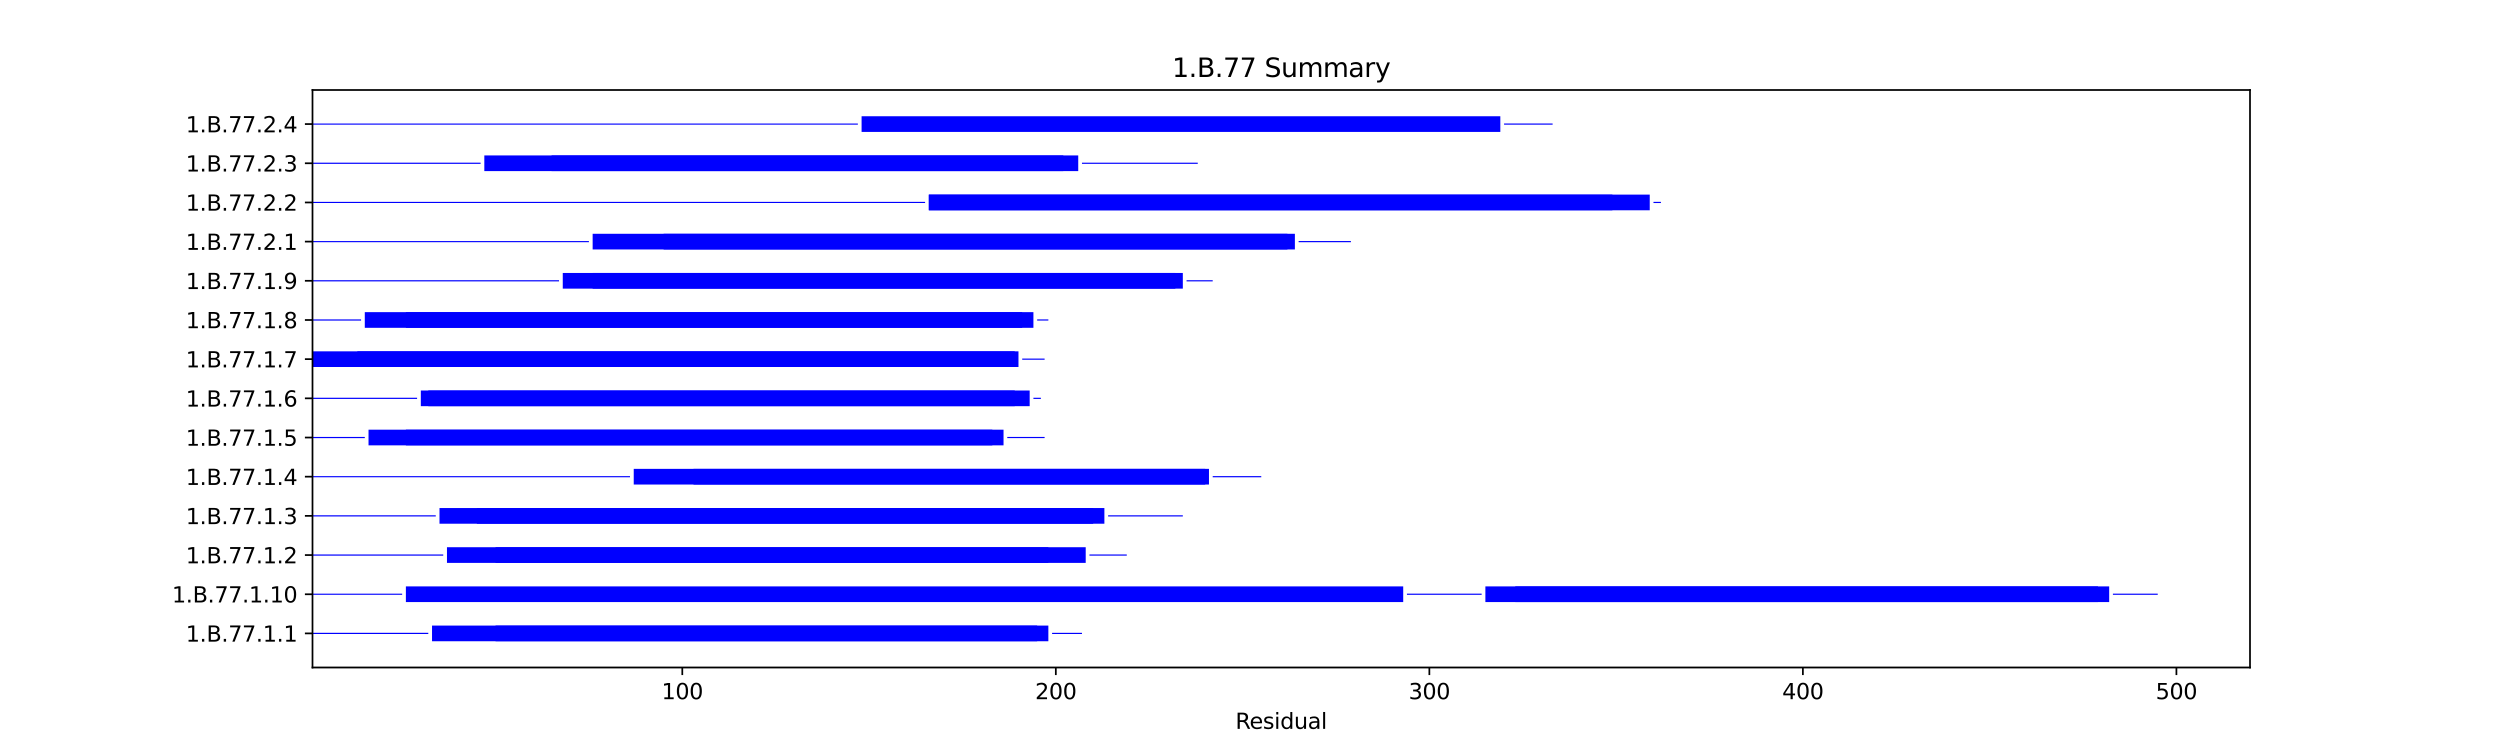 <?xml version="1.0" encoding="utf-8" standalone="no"?>
<!DOCTYPE svg PUBLIC "-//W3C//DTD SVG 1.1//EN"
  "http://www.w3.org/Graphics/SVG/1.1/DTD/svg11.dtd">
<svg xmlns:xlink="http://www.w3.org/1999/xlink" width="1152pt" height="345.6pt" viewBox="0 0 1152 345.6" xmlns="http://www.w3.org/2000/svg" version="1.1">
 <defs>
  <style type="text/css">*{stroke-linejoin: round; stroke-linecap: butt}</style>
 </defs>
 <g id="figure_1">
  <g id="patch_1">
   <path d="M 0 345.6 
L 1152 345.6 
L 1152 0 
L 0 0 
z
" style="fill: #ffffff"/>
  </g>
  <g id="axes_1">
   <g id="patch_2">
    <path d="M 144 307.584 
L 1036.8 307.584 
L 1036.8 41.472 
L 144 41.472 
z
" style="fill: #ffffff"/>
   </g>
   <g id="patch_3">
    <path d="M 144 292.148 
L 197.358 292.148 
L 197.358 291.606 
L 144 291.606 
z
" clip-path="url(#pcf4bcdaabf)" style="fill: #0000ff"/>
   </g>
   <g id="patch_4">
    <path d="M 199.079 295.488 
L 483.082 295.488 
L 483.082 288.267 
L 199.079 288.267 
z
" clip-path="url(#pcf4bcdaabf)" style="fill: #0000ff"/>
   </g>
   <g id="patch_5">
    <path d="M 228.34 295.488 
L 477.918 295.488 
L 477.918 288.267 
L 228.34 288.267 
z
" clip-path="url(#pcf4bcdaabf)" style="fill: #0000ff"/>
   </g>
   <g id="patch_6">
    <path d="M 484.803 292.148 
L 498.573 292.148 
L 498.573 291.606 
L 484.803 291.606 
z
" clip-path="url(#pcf4bcdaabf)" style="fill: #0000ff"/>
   </g>
   <g id="patch_7">
    <path d="M 144 274.094 
L 185.309 274.094 
L 185.309 273.553 
L 144 273.553 
z
" clip-path="url(#pcf4bcdaabf)" style="fill: #0000ff"/>
   </g>
   <g id="patch_8">
    <path d="M 187.031 277.434 
L 646.598 277.434 
L 646.598 270.213 
L 187.031 270.213 
z
" clip-path="url(#pcf4bcdaabf)" style="fill: #0000ff"/>
   </g>
   <g id="patch_9">
    <path d="M 648.319 274.094 
L 682.744 274.094 
L 682.744 273.553 
L 648.319 273.553 
z
" clip-path="url(#pcf4bcdaabf)" style="fill: #0000ff"/>
   </g>
   <g id="patch_10">
    <path d="M 684.465 277.434 
L 971.91 277.434 
L 971.91 270.213 
L 684.465 270.213 
z
" clip-path="url(#pcf4bcdaabf)" style="fill: #0000ff"/>
   </g>
   <g id="patch_11">
    <path d="M 698.235 277.434 
L 966.746 277.434 
L 966.746 270.213 
L 698.235 270.213 
z
" clip-path="url(#pcf4bcdaabf)" style="fill: #0000ff"/>
   </g>
   <g id="patch_12">
    <path d="M 973.631 274.094 
L 994.286 274.094 
L 994.286 273.553 
L 973.631 273.553 
z
" clip-path="url(#pcf4bcdaabf)" style="fill: #0000ff"/>
   </g>
   <g id="patch_13">
    <path d="M 144 256.041 
L 204.243 256.041 
L 204.243 255.499 
L 144 255.499 
z
" clip-path="url(#pcf4bcdaabf)" style="fill: #0000ff"/>
   </g>
   <g id="patch_14">
    <path d="M 205.964 259.381 
L 483.082 259.381 
L 483.082 252.159 
L 205.964 252.159 
z
" clip-path="url(#pcf4bcdaabf)" style="fill: #0000ff"/>
   </g>
   <g id="patch_15">
    <path d="M 228.34 259.381 
L 500.294 259.381 
L 500.294 252.159 
L 228.34 252.159 
z
" clip-path="url(#pcf4bcdaabf)" style="fill: #0000ff"/>
   </g>
   <g id="patch_16">
    <path d="M 502.015 256.041 
L 519.227 256.041 
L 519.227 255.499 
L 502.015 255.499 
z
" clip-path="url(#pcf4bcdaabf)" style="fill: #0000ff"/>
   </g>
   <g id="patch_17">
    <path d="M 144 237.987 
L 200.8 237.987 
L 200.8 237.445 
L 144 237.445 
z
" clip-path="url(#pcf4bcdaabf)" style="fill: #0000ff"/>
   </g>
   <g id="patch_18">
    <path d="M 202.522 241.327 
L 503.736 241.327 
L 503.736 234.105 
L 202.522 234.105 
z
" clip-path="url(#pcf4bcdaabf)" style="fill: #0000ff"/>
   </g>
   <g id="patch_19">
    <path d="M 219.734 241.327 
L 508.9 241.327 
L 508.9 234.105 
L 219.734 234.105 
z
" clip-path="url(#pcf4bcdaabf)" style="fill: #0000ff"/>
   </g>
   <g id="patch_20">
    <path d="M 510.621 237.987 
L 545.046 237.987 
L 545.046 237.445 
L 510.621 237.445 
z
" clip-path="url(#pcf4bcdaabf)" style="fill: #0000ff"/>
   </g>
   <g id="patch_21">
    <path d="M 144 219.933 
L 290.304 219.933 
L 290.304 219.392 
L 144 219.392 
z
" clip-path="url(#pcf4bcdaabf)" style="fill: #0000ff"/>
   </g>
   <g id="patch_22">
    <path d="M 292.025 223.273 
L 557.094 223.273 
L 557.094 216.052 
L 292.025 216.052 
z
" clip-path="url(#pcf4bcdaabf)" style="fill: #0000ff"/>
   </g>
   <g id="patch_23">
    <path d="M 319.565 223.273 
L 555.373 223.273 
L 555.373 216.052 
L 319.565 216.052 
z
" clip-path="url(#pcf4bcdaabf)" style="fill: #0000ff"/>
   </g>
   <g id="patch_24">
    <path d="M 558.816 219.933 
L 581.191 219.933 
L 581.191 219.392 
L 558.816 219.392 
z
" clip-path="url(#pcf4bcdaabf)" style="fill: #0000ff"/>
   </g>
   <g id="patch_25">
    <path d="M 144 201.879 
L 168.097 201.879 
L 168.097 201.338 
L 144 201.338 
z
" clip-path="url(#pcf4bcdaabf)" style="fill: #0000ff"/>
   </g>
   <g id="patch_26">
    <path d="M 169.818 205.219 
L 462.427 205.219 
L 462.427 197.998 
L 169.818 197.998 
z
" clip-path="url(#pcf4bcdaabf)" style="fill: #0000ff"/>
   </g>
   <g id="patch_27">
    <path d="M 187.031 205.219 
L 457.263 205.219 
L 457.263 197.998 
L 187.031 197.998 
z
" clip-path="url(#pcf4bcdaabf)" style="fill: #0000ff"/>
   </g>
   <g id="patch_28">
    <path d="M 464.148 201.879 
L 481.36 201.879 
L 481.36 201.338 
L 464.148 201.338 
z
" clip-path="url(#pcf4bcdaabf)" style="fill: #0000ff"/>
   </g>
   <g id="patch_29">
    <path d="M 144 183.826 
L 192.194 183.826 
L 192.194 183.284 
L 144 183.284 
z
" clip-path="url(#pcf4bcdaabf)" style="fill: #0000ff"/>
   </g>
   <g id="patch_30">
    <path d="M 193.916 187.166 
L 474.475 187.166 
L 474.475 179.944 
L 193.916 179.944 
z
" clip-path="url(#pcf4bcdaabf)" style="fill: #0000ff"/>
   </g>
   <g id="patch_31">
    <path d="M 197.358 187.166 
L 467.591 187.166 
L 467.591 179.944 
L 197.358 179.944 
z
" clip-path="url(#pcf4bcdaabf)" style="fill: #0000ff"/>
   </g>
   <g id="patch_32">
    <path d="M 476.197 183.826 
L 479.639 183.826 
L 479.639 183.284 
L 476.197 183.284 
z
" clip-path="url(#pcf4bcdaabf)" style="fill: #0000ff"/>
   </g>
   <g id="patch_33">
    <path d="M 144 169.112 
L 469.312 169.112 
L 469.312 161.89 
L 144 161.89 
z
" clip-path="url(#pcf4bcdaabf)" style="fill: #0000ff"/>
   </g>
   <g id="patch_34">
    <path d="M 164.655 169.112 
L 467.591 169.112 
L 467.591 161.89 
L 164.655 161.89 
z
" clip-path="url(#pcf4bcdaabf)" style="fill: #0000ff"/>
   </g>
   <g id="patch_35">
    <path d="M 471.033 165.772 
L 481.36 165.772 
L 481.36 165.23 
L 471.033 165.23 
z
" clip-path="url(#pcf4bcdaabf)" style="fill: #0000ff"/>
   </g>
   <g id="patch_36">
    <path d="M 144 147.718 
L 166.376 147.718 
L 166.376 147.177 
L 144 147.177 
z
" clip-path="url(#pcf4bcdaabf)" style="fill: #0000ff"/>
   </g>
   <g id="patch_37">
    <path d="M 168.097 151.058 
L 476.197 151.058 
L 476.197 143.837 
L 168.097 143.837 
z
" clip-path="url(#pcf4bcdaabf)" style="fill: #0000ff"/>
   </g>
   <g id="patch_38">
    <path d="M 187.031 151.058 
L 471.033 151.058 
L 471.033 143.837 
L 187.031 143.837 
z
" clip-path="url(#pcf4bcdaabf)" style="fill: #0000ff"/>
   </g>
   <g id="patch_39">
    <path d="M 477.918 147.718 
L 483.082 147.718 
L 483.082 147.177 
L 477.918 147.177 
z
" clip-path="url(#pcf4bcdaabf)" style="fill: #0000ff"/>
   </g>
   <g id="patch_40">
    <path d="M 144 129.664 
L 257.601 129.664 
L 257.601 129.123 
L 144 129.123 
z
" clip-path="url(#pcf4bcdaabf)" style="fill: #0000ff"/>
   </g>
   <g id="patch_41">
    <path d="M 259.322 133.004 
L 545.046 133.004 
L 545.046 125.783 
L 259.322 125.783 
z
" clip-path="url(#pcf4bcdaabf)" style="fill: #0000ff"/>
   </g>
   <g id="patch_42">
    <path d="M 273.092 133.004 
L 541.603 133.004 
L 541.603 125.783 
L 273.092 125.783 
z
" clip-path="url(#pcf4bcdaabf)" style="fill: #0000ff"/>
   </g>
   <g id="patch_43">
    <path d="M 546.767 129.664 
L 558.816 129.664 
L 558.816 129.123 
L 546.767 129.123 
z
" clip-path="url(#pcf4bcdaabf)" style="fill: #0000ff"/>
   </g>
   <g id="patch_44">
    <path d="M 144 111.611 
L 271.371 111.611 
L 271.371 111.069 
L 144 111.069 
z
" clip-path="url(#pcf4bcdaabf)" style="fill: #0000ff"/>
   </g>
   <g id="patch_45">
    <path d="M 273.092 114.951 
L 593.24 114.951 
L 593.24 107.729 
L 273.092 107.729 
z
" clip-path="url(#pcf4bcdaabf)" style="fill: #0000ff"/>
   </g>
   <g id="patch_46">
    <path d="M 305.795 114.951 
L 596.682 114.951 
L 596.682 107.729 
L 305.795 107.729 
z
" clip-path="url(#pcf4bcdaabf)" style="fill: #0000ff"/>
   </g>
   <g id="patch_47">
    <path d="M 598.404 111.611 
L 622.501 111.611 
L 622.501 111.069 
L 598.404 111.069 
z
" clip-path="url(#pcf4bcdaabf)" style="fill: #0000ff"/>
   </g>
   <g id="patch_48">
    <path d="M 144 93.557 
L 426.281 93.557 
L 426.281 93.015 
L 144 93.015 
z
" clip-path="url(#pcf4bcdaabf)" style="fill: #0000ff"/>
   </g>
   <g id="patch_49">
    <path d="M 428.002 96.897 
L 760.199 96.897 
L 760.199 89.675 
L 428.002 89.675 
z
" clip-path="url(#pcf4bcdaabf)" style="fill: #0000ff"/>
   </g>
   <g id="patch_50">
    <path d="M 428.002 96.897 
L 742.987 96.897 
L 742.987 89.675 
L 428.002 89.675 
z
" clip-path="url(#pcf4bcdaabf)" style="fill: #0000ff"/>
   </g>
   <g id="patch_51">
    <path d="M 761.92 93.557 
L 765.363 93.557 
L 765.363 93.015 
L 761.92 93.015 
z
" clip-path="url(#pcf4bcdaabf)" style="fill: #0000ff"/>
   </g>
   <g id="patch_52">
    <path d="M 144 75.503 
L 221.455 75.503 
L 221.455 74.962 
L 144 74.962 
z
" clip-path="url(#pcf4bcdaabf)" style="fill: #0000ff"/>
   </g>
   <g id="patch_53">
    <path d="M 223.176 78.843 
L 496.851 78.843 
L 496.851 71.622 
L 223.176 71.622 
z
" clip-path="url(#pcf4bcdaabf)" style="fill: #0000ff"/>
   </g>
   <g id="patch_54">
    <path d="M 254.158 78.843 
L 489.966 78.843 
L 489.966 71.622 
L 254.158 71.622 
z
" clip-path="url(#pcf4bcdaabf)" style="fill: #0000ff"/>
   </g>
   <g id="patch_55">
    <path d="M 498.573 75.503 
L 551.931 75.503 
L 551.931 74.962 
L 498.573 74.962 
z
" clip-path="url(#pcf4bcdaabf)" style="fill: #0000ff"/>
   </g>
   <g id="patch_56">
    <path d="M 144 57.45 
L 395.299 57.45 
L 395.299 56.908 
L 144 56.908 
z
" clip-path="url(#pcf4bcdaabf)" style="fill: #0000ff"/>
   </g>
   <g id="patch_57">
    <path d="M 397.02 60.789 
L 691.35 60.789 
L 691.35 53.568 
L 397.02 53.568 
z
" clip-path="url(#pcf4bcdaabf)" style="fill: #0000ff"/>
   </g>
   <g id="patch_58">
    <path d="M 693.071 57.45 
L 715.447 57.45 
L 715.447 56.908 
L 693.071 56.908 
z
" clip-path="url(#pcf4bcdaabf)" style="fill: #0000ff"/>
   </g>
   <g id="matplotlib.axis_1">
    <g id="xtick_1">
     <g id="line2d_1">
      <defs>
       <path id="mbcffc4b749" d="M 0 0 
L 0 3.5 
" style="stroke: #000000; stroke-width: 0.8"/>
      </defs>
      <g>
       <use xlink:href="#mbcffc4b749" x="314.401" y="307.584" style="stroke: #000000; stroke-width: 0.8"/>
      </g>
     </g>
     <g id="text_1">
      <!-- 100 -->
      <g transform="translate(304.858 322.182) scale(0.1 -0.1)">
       <defs>
        <path id="DejaVuSans-31" d="M 794 531 
L 1825 531 
L 1825 4091 
L 703 3866 
L 703 4441 
L 1819 4666 
L 2450 4666 
L 2450 531 
L 3481 531 
L 3481 0 
L 794 0 
L 794 531 
z
" transform="scale(0.016)"/>
        <path id="DejaVuSans-30" d="M 2034 4250 
Q 1547 4250 1301 3770 
Q 1056 3291 1056 2328 
Q 1056 1369 1301 889 
Q 1547 409 2034 409 
Q 2525 409 2770 889 
Q 3016 1369 3016 2328 
Q 3016 3291 2770 3770 
Q 2525 4250 2034 4250 
z
M 2034 4750 
Q 2819 4750 3233 4129 
Q 3647 3509 3647 2328 
Q 3647 1150 3233 529 
Q 2819 -91 2034 -91 
Q 1250 -91 836 529 
Q 422 1150 422 2328 
Q 422 3509 836 4129 
Q 1250 4750 2034 4750 
z
" transform="scale(0.016)"/>
       </defs>
       <use xlink:href="#DejaVuSans-31"/>
       <use xlink:href="#DejaVuSans-30" x="63.623"/>
       <use xlink:href="#DejaVuSans-30" x="127.246"/>
      </g>
     </g>
    </g>
    <g id="xtick_2">
     <g id="line2d_2">
      <g>
       <use xlink:href="#mbcffc4b749" x="486.524" y="307.584" style="stroke: #000000; stroke-width: 0.8"/>
      </g>
     </g>
     <g id="text_2">
      <!-- 200 -->
      <g transform="translate(476.98 322.182) scale(0.1 -0.1)">
       <defs>
        <path id="DejaVuSans-32" d="M 1228 531 
L 3431 531 
L 3431 0 
L 469 0 
L 469 531 
Q 828 903 1448 1529 
Q 2069 2156 2228 2338 
Q 2531 2678 2651 2914 
Q 2772 3150 2772 3378 
Q 2772 3750 2511 3984 
Q 2250 4219 1831 4219 
Q 1534 4219 1204 4116 
Q 875 4013 500 3803 
L 500 4441 
Q 881 4594 1212 4672 
Q 1544 4750 1819 4750 
Q 2544 4750 2975 4387 
Q 3406 4025 3406 3419 
Q 3406 3131 3298 2873 
Q 3191 2616 2906 2266 
Q 2828 2175 2409 1742 
Q 1991 1309 1228 531 
z
" transform="scale(0.016)"/>
       </defs>
       <use xlink:href="#DejaVuSans-32"/>
       <use xlink:href="#DejaVuSans-30" x="63.623"/>
       <use xlink:href="#DejaVuSans-30" x="127.246"/>
      </g>
     </g>
    </g>
    <g id="xtick_3">
     <g id="line2d_3">
      <g>
       <use xlink:href="#mbcffc4b749" x="658.647" y="307.584" style="stroke: #000000; stroke-width: 0.8"/>
      </g>
     </g>
     <g id="text_3">
      <!-- 300 -->
      <g transform="translate(649.103 322.182) scale(0.1 -0.1)">
       <defs>
        <path id="DejaVuSans-33" d="M 2597 2516 
Q 3050 2419 3304 2112 
Q 3559 1806 3559 1356 
Q 3559 666 3084 287 
Q 2609 -91 1734 -91 
Q 1441 -91 1130 -33 
Q 819 25 488 141 
L 488 750 
Q 750 597 1062 519 
Q 1375 441 1716 441 
Q 2309 441 2620 675 
Q 2931 909 2931 1356 
Q 2931 1769 2642 2001 
Q 2353 2234 1838 2234 
L 1294 2234 
L 1294 2753 
L 1863 2753 
Q 2328 2753 2575 2939 
Q 2822 3125 2822 3475 
Q 2822 3834 2567 4026 
Q 2313 4219 1838 4219 
Q 1578 4219 1281 4162 
Q 984 4106 628 3988 
L 628 4550 
Q 988 4650 1302 4700 
Q 1616 4750 1894 4750 
Q 2613 4750 3031 4423 
Q 3450 4097 3450 3541 
Q 3450 3153 3228 2886 
Q 3006 2619 2597 2516 
z
" transform="scale(0.016)"/>
       </defs>
       <use xlink:href="#DejaVuSans-33"/>
       <use xlink:href="#DejaVuSans-30" x="63.623"/>
       <use xlink:href="#DejaVuSans-30" x="127.246"/>
      </g>
     </g>
    </g>
    <g id="xtick_4">
     <g id="line2d_4">
      <g>
       <use xlink:href="#mbcffc4b749" x="830.769" y="307.584" style="stroke: #000000; stroke-width: 0.8"/>
      </g>
     </g>
     <g id="text_4">
      <!-- 400 -->
      <g transform="translate(821.225 322.182) scale(0.1 -0.1)">
       <defs>
        <path id="DejaVuSans-34" d="M 2419 4116 
L 825 1625 
L 2419 1625 
L 2419 4116 
z
M 2253 4666 
L 3047 4666 
L 3047 1625 
L 3713 1625 
L 3713 1100 
L 3047 1100 
L 3047 0 
L 2419 0 
L 2419 1100 
L 313 1100 
L 313 1709 
L 2253 4666 
z
" transform="scale(0.016)"/>
       </defs>
       <use xlink:href="#DejaVuSans-34"/>
       <use xlink:href="#DejaVuSans-30" x="63.623"/>
       <use xlink:href="#DejaVuSans-30" x="127.246"/>
      </g>
     </g>
    </g>
    <g id="xtick_5">
     <g id="line2d_5">
      <g>
       <use xlink:href="#mbcffc4b749" x="1002.892" y="307.584" style="stroke: #000000; stroke-width: 0.8"/>
      </g>
     </g>
     <g id="text_5">
      <!-- 500 -->
      <g transform="translate(993.348 322.182) scale(0.1 -0.1)">
       <defs>
        <path id="DejaVuSans-35" d="M 691 4666 
L 3169 4666 
L 3169 4134 
L 1269 4134 
L 1269 2991 
Q 1406 3038 1543 3061 
Q 1681 3084 1819 3084 
Q 2600 3084 3056 2656 
Q 3513 2228 3513 1497 
Q 3513 744 3044 326 
Q 2575 -91 1722 -91 
Q 1428 -91 1123 -41 
Q 819 9 494 109 
L 494 744 
Q 775 591 1075 516 
Q 1375 441 1709 441 
Q 2250 441 2565 725 
Q 2881 1009 2881 1497 
Q 2881 1984 2565 2268 
Q 2250 2553 1709 2553 
Q 1456 2553 1204 2497 
Q 953 2441 691 2322 
L 691 4666 
z
" transform="scale(0.016)"/>
       </defs>
       <use xlink:href="#DejaVuSans-35"/>
       <use xlink:href="#DejaVuSans-30" x="63.623"/>
       <use xlink:href="#DejaVuSans-30" x="127.246"/>
      </g>
     </g>
    </g>
    <g id="text_6">
     <!-- Residual -->
     <g transform="translate(569.284 335.861) scale(0.1 -0.1)">
      <defs>
       <path id="DejaVuSans-52" d="M 2841 2188 
Q 3044 2119 3236 1894 
Q 3428 1669 3622 1275 
L 4263 0 
L 3584 0 
L 2988 1197 
Q 2756 1666 2539 1819 
Q 2322 1972 1947 1972 
L 1259 1972 
L 1259 0 
L 628 0 
L 628 4666 
L 2053 4666 
Q 2853 4666 3247 4331 
Q 3641 3997 3641 3322 
Q 3641 2881 3436 2590 
Q 3231 2300 2841 2188 
z
M 1259 4147 
L 1259 2491 
L 2053 2491 
Q 2509 2491 2742 2702 
Q 2975 2913 2975 3322 
Q 2975 3731 2742 3939 
Q 2509 4147 2053 4147 
L 1259 4147 
z
" transform="scale(0.016)"/>
       <path id="DejaVuSans-65" d="M 3597 1894 
L 3597 1613 
L 953 1613 
Q 991 1019 1311 708 
Q 1631 397 2203 397 
Q 2534 397 2845 478 
Q 3156 559 3463 722 
L 3463 178 
Q 3153 47 2828 -22 
Q 2503 -91 2169 -91 
Q 1331 -91 842 396 
Q 353 884 353 1716 
Q 353 2575 817 3079 
Q 1281 3584 2069 3584 
Q 2775 3584 3186 3129 
Q 3597 2675 3597 1894 
z
M 3022 2063 
Q 3016 2534 2758 2815 
Q 2500 3097 2075 3097 
Q 1594 3097 1305 2825 
Q 1016 2553 972 2059 
L 3022 2063 
z
" transform="scale(0.016)"/>
       <path id="DejaVuSans-73" d="M 2834 3397 
L 2834 2853 
Q 2591 2978 2328 3040 
Q 2066 3103 1784 3103 
Q 1356 3103 1142 2972 
Q 928 2841 928 2578 
Q 928 2378 1081 2264 
Q 1234 2150 1697 2047 
L 1894 2003 
Q 2506 1872 2764 1633 
Q 3022 1394 3022 966 
Q 3022 478 2636 193 
Q 2250 -91 1575 -91 
Q 1294 -91 989 -36 
Q 684 19 347 128 
L 347 722 
Q 666 556 975 473 
Q 1284 391 1588 391 
Q 1994 391 2212 530 
Q 2431 669 2431 922 
Q 2431 1156 2273 1281 
Q 2116 1406 1581 1522 
L 1381 1569 
Q 847 1681 609 1914 
Q 372 2147 372 2553 
Q 372 3047 722 3315 
Q 1072 3584 1716 3584 
Q 2034 3584 2315 3537 
Q 2597 3491 2834 3397 
z
" transform="scale(0.016)"/>
       <path id="DejaVuSans-69" d="M 603 3500 
L 1178 3500 
L 1178 0 
L 603 0 
L 603 3500 
z
M 603 4863 
L 1178 4863 
L 1178 4134 
L 603 4134 
L 603 4863 
z
" transform="scale(0.016)"/>
       <path id="DejaVuSans-64" d="M 2906 2969 
L 2906 4863 
L 3481 4863 
L 3481 0 
L 2906 0 
L 2906 525 
Q 2725 213 2448 61 
Q 2172 -91 1784 -91 
Q 1150 -91 751 415 
Q 353 922 353 1747 
Q 353 2572 751 3078 
Q 1150 3584 1784 3584 
Q 2172 3584 2448 3432 
Q 2725 3281 2906 2969 
z
M 947 1747 
Q 947 1113 1208 752 
Q 1469 391 1925 391 
Q 2381 391 2643 752 
Q 2906 1113 2906 1747 
Q 2906 2381 2643 2742 
Q 2381 3103 1925 3103 
Q 1469 3103 1208 2742 
Q 947 2381 947 1747 
z
" transform="scale(0.016)"/>
       <path id="DejaVuSans-75" d="M 544 1381 
L 544 3500 
L 1119 3500 
L 1119 1403 
Q 1119 906 1312 657 
Q 1506 409 1894 409 
Q 2359 409 2629 706 
Q 2900 1003 2900 1516 
L 2900 3500 
L 3475 3500 
L 3475 0 
L 2900 0 
L 2900 538 
Q 2691 219 2414 64 
Q 2138 -91 1772 -91 
Q 1169 -91 856 284 
Q 544 659 544 1381 
z
M 1991 3584 
L 1991 3584 
z
" transform="scale(0.016)"/>
       <path id="DejaVuSans-61" d="M 2194 1759 
Q 1497 1759 1228 1600 
Q 959 1441 959 1056 
Q 959 750 1161 570 
Q 1363 391 1709 391 
Q 2188 391 2477 730 
Q 2766 1069 2766 1631 
L 2766 1759 
L 2194 1759 
z
M 3341 1997 
L 3341 0 
L 2766 0 
L 2766 531 
Q 2569 213 2275 61 
Q 1981 -91 1556 -91 
Q 1019 -91 701 211 
Q 384 513 384 1019 
Q 384 1609 779 1909 
Q 1175 2209 1959 2209 
L 2766 2209 
L 2766 2266 
Q 2766 2663 2505 2880 
Q 2244 3097 1772 3097 
Q 1472 3097 1187 3025 
Q 903 2953 641 2809 
L 641 3341 
Q 956 3463 1253 3523 
Q 1550 3584 1831 3584 
Q 2591 3584 2966 3190 
Q 3341 2797 3341 1997 
z
" transform="scale(0.016)"/>
       <path id="DejaVuSans-6c" d="M 603 4863 
L 1178 4863 
L 1178 0 
L 603 0 
L 603 4863 
z
" transform="scale(0.016)"/>
      </defs>
      <use xlink:href="#DejaVuSans-52"/>
      <use xlink:href="#DejaVuSans-65" x="64.982"/>
      <use xlink:href="#DejaVuSans-73" x="126.506"/>
      <use xlink:href="#DejaVuSans-69" x="178.605"/>
      <use xlink:href="#DejaVuSans-64" x="206.389"/>
      <use xlink:href="#DejaVuSans-75" x="269.865"/>
      <use xlink:href="#DejaVuSans-61" x="333.244"/>
      <use xlink:href="#DejaVuSans-6c" x="394.523"/>
     </g>
    </g>
   </g>
   <g id="matplotlib.axis_2">
    <g id="ytick_1">
     <g id="line2d_6">
      <defs>
       <path id="m04f00960e4" d="M 0 0 
L -3.5 0 
" style="stroke: #000000; stroke-width: 0.8"/>
      </defs>
      <g>
       <use xlink:href="#m04f00960e4" x="144" y="291.877" style="stroke: #000000; stroke-width: 0.8"/>
      </g>
     </g>
     <g id="text_7">
      <!-- 1.B.77.1.1 -->
      <g transform="translate(85.614 295.676) scale(0.1 -0.1)">
       <defs>
        <path id="DejaVuSans-2e" d="M 684 794 
L 1344 794 
L 1344 0 
L 684 0 
L 684 794 
z
" transform="scale(0.016)"/>
        <path id="DejaVuSans-42" d="M 1259 2228 
L 1259 519 
L 2272 519 
Q 2781 519 3026 730 
Q 3272 941 3272 1375 
Q 3272 1813 3026 2020 
Q 2781 2228 2272 2228 
L 1259 2228 
z
M 1259 4147 
L 1259 2741 
L 2194 2741 
Q 2656 2741 2882 2914 
Q 3109 3088 3109 3444 
Q 3109 3797 2882 3972 
Q 2656 4147 2194 4147 
L 1259 4147 
z
M 628 4666 
L 2241 4666 
Q 2963 4666 3353 4366 
Q 3744 4066 3744 3513 
Q 3744 3084 3544 2831 
Q 3344 2578 2956 2516 
Q 3422 2416 3680 2098 
Q 3938 1781 3938 1306 
Q 3938 681 3513 340 
Q 3088 0 2303 0 
L 628 0 
L 628 4666 
z
" transform="scale(0.016)"/>
        <path id="DejaVuSans-37" d="M 525 4666 
L 3525 4666 
L 3525 4397 
L 1831 0 
L 1172 0 
L 2766 4134 
L 525 4134 
L 525 4666 
z
" transform="scale(0.016)"/>
       </defs>
       <use xlink:href="#DejaVuSans-31"/>
       <use xlink:href="#DejaVuSans-2e" x="63.623"/>
       <use xlink:href="#DejaVuSans-42" x="95.41"/>
       <use xlink:href="#DejaVuSans-2e" x="164.014"/>
       <use xlink:href="#DejaVuSans-37" x="195.801"/>
       <use xlink:href="#DejaVuSans-37" x="259.424"/>
       <use xlink:href="#DejaVuSans-2e" x="323.047"/>
       <use xlink:href="#DejaVuSans-31" x="354.834"/>
       <use xlink:href="#DejaVuSans-2e" x="418.457"/>
       <use xlink:href="#DejaVuSans-31" x="450.244"/>
      </g>
     </g>
    </g>
    <g id="ytick_2">
     <g id="line2d_7">
      <g>
       <use xlink:href="#m04f00960e4" x="144" y="273.824" style="stroke: #000000; stroke-width: 0.8"/>
      </g>
     </g>
     <g id="text_8">
      <!-- 1.B.77.1.10 -->
      <g transform="translate(79.252 277.623) scale(0.1 -0.1)">
       <use xlink:href="#DejaVuSans-31"/>
       <use xlink:href="#DejaVuSans-2e" x="63.623"/>
       <use xlink:href="#DejaVuSans-42" x="95.41"/>
       <use xlink:href="#DejaVuSans-2e" x="164.014"/>
       <use xlink:href="#DejaVuSans-37" x="195.801"/>
       <use xlink:href="#DejaVuSans-37" x="259.424"/>
       <use xlink:href="#DejaVuSans-2e" x="323.047"/>
       <use xlink:href="#DejaVuSans-31" x="354.834"/>
       <use xlink:href="#DejaVuSans-2e" x="418.457"/>
       <use xlink:href="#DejaVuSans-31" x="450.244"/>
       <use xlink:href="#DejaVuSans-30" x="513.867"/>
      </g>
     </g>
    </g>
    <g id="ytick_3">
     <g id="line2d_8">
      <g>
       <use xlink:href="#m04f00960e4" x="144" y="255.77" style="stroke: #000000; stroke-width: 0.8"/>
      </g>
     </g>
     <g id="text_9">
      <!-- 1.B.77.1.2 -->
      <g transform="translate(85.614 259.569) scale(0.1 -0.1)">
       <use xlink:href="#DejaVuSans-31"/>
       <use xlink:href="#DejaVuSans-2e" x="63.623"/>
       <use xlink:href="#DejaVuSans-42" x="95.41"/>
       <use xlink:href="#DejaVuSans-2e" x="164.014"/>
       <use xlink:href="#DejaVuSans-37" x="195.801"/>
       <use xlink:href="#DejaVuSans-37" x="259.424"/>
       <use xlink:href="#DejaVuSans-2e" x="323.047"/>
       <use xlink:href="#DejaVuSans-31" x="354.834"/>
       <use xlink:href="#DejaVuSans-2e" x="418.457"/>
       <use xlink:href="#DejaVuSans-32" x="450.244"/>
      </g>
     </g>
    </g>
    <g id="ytick_4">
     <g id="line2d_9">
      <g>
       <use xlink:href="#m04f00960e4" x="144" y="237.716" style="stroke: #000000; stroke-width: 0.8"/>
      </g>
     </g>
     <g id="text_10">
      <!-- 1.B.77.1.3 -->
      <g transform="translate(85.614 241.515) scale(0.1 -0.1)">
       <use xlink:href="#DejaVuSans-31"/>
       <use xlink:href="#DejaVuSans-2e" x="63.623"/>
       <use xlink:href="#DejaVuSans-42" x="95.41"/>
       <use xlink:href="#DejaVuSans-2e" x="164.014"/>
       <use xlink:href="#DejaVuSans-37" x="195.801"/>
       <use xlink:href="#DejaVuSans-37" x="259.424"/>
       <use xlink:href="#DejaVuSans-2e" x="323.047"/>
       <use xlink:href="#DejaVuSans-31" x="354.834"/>
       <use xlink:href="#DejaVuSans-2e" x="418.457"/>
       <use xlink:href="#DejaVuSans-33" x="450.244"/>
      </g>
     </g>
    </g>
    <g id="ytick_5">
     <g id="line2d_10">
      <g>
       <use xlink:href="#m04f00960e4" x="144" y="219.662" style="stroke: #000000; stroke-width: 0.8"/>
      </g>
     </g>
     <g id="text_11">
      <!-- 1.B.77.1.4 -->
      <g transform="translate(85.614 223.462) scale(0.1 -0.1)">
       <use xlink:href="#DejaVuSans-31"/>
       <use xlink:href="#DejaVuSans-2e" x="63.623"/>
       <use xlink:href="#DejaVuSans-42" x="95.41"/>
       <use xlink:href="#DejaVuSans-2e" x="164.014"/>
       <use xlink:href="#DejaVuSans-37" x="195.801"/>
       <use xlink:href="#DejaVuSans-37" x="259.424"/>
       <use xlink:href="#DejaVuSans-2e" x="323.047"/>
       <use xlink:href="#DejaVuSans-31" x="354.834"/>
       <use xlink:href="#DejaVuSans-2e" x="418.457"/>
       <use xlink:href="#DejaVuSans-34" x="450.244"/>
      </g>
     </g>
    </g>
    <g id="ytick_6">
     <g id="line2d_11">
      <g>
       <use xlink:href="#m04f00960e4" x="144" y="201.609" style="stroke: #000000; stroke-width: 0.8"/>
      </g>
     </g>
     <g id="text_12">
      <!-- 1.B.77.1.5 -->
      <g transform="translate(85.614 205.408) scale(0.1 -0.1)">
       <use xlink:href="#DejaVuSans-31"/>
       <use xlink:href="#DejaVuSans-2e" x="63.623"/>
       <use xlink:href="#DejaVuSans-42" x="95.41"/>
       <use xlink:href="#DejaVuSans-2e" x="164.014"/>
       <use xlink:href="#DejaVuSans-37" x="195.801"/>
       <use xlink:href="#DejaVuSans-37" x="259.424"/>
       <use xlink:href="#DejaVuSans-2e" x="323.047"/>
       <use xlink:href="#DejaVuSans-31" x="354.834"/>
       <use xlink:href="#DejaVuSans-2e" x="418.457"/>
       <use xlink:href="#DejaVuSans-35" x="450.244"/>
      </g>
     </g>
    </g>
    <g id="ytick_7">
     <g id="line2d_12">
      <g>
       <use xlink:href="#m04f00960e4" x="144" y="183.555" style="stroke: #000000; stroke-width: 0.8"/>
      </g>
     </g>
     <g id="text_13">
      <!-- 1.B.77.1.6 -->
      <g transform="translate(85.614 187.354) scale(0.1 -0.1)">
       <defs>
        <path id="DejaVuSans-36" d="M 2113 2584 
Q 1688 2584 1439 2293 
Q 1191 2003 1191 1497 
Q 1191 994 1439 701 
Q 1688 409 2113 409 
Q 2538 409 2786 701 
Q 3034 994 3034 1497 
Q 3034 2003 2786 2293 
Q 2538 2584 2113 2584 
z
M 3366 4563 
L 3366 3988 
Q 3128 4100 2886 4159 
Q 2644 4219 2406 4219 
Q 1781 4219 1451 3797 
Q 1122 3375 1075 2522 
Q 1259 2794 1537 2939 
Q 1816 3084 2150 3084 
Q 2853 3084 3261 2657 
Q 3669 2231 3669 1497 
Q 3669 778 3244 343 
Q 2819 -91 2113 -91 
Q 1303 -91 875 529 
Q 447 1150 447 2328 
Q 447 3434 972 4092 
Q 1497 4750 2381 4750 
Q 2619 4750 2861 4703 
Q 3103 4656 3366 4563 
z
" transform="scale(0.016)"/>
       </defs>
       <use xlink:href="#DejaVuSans-31"/>
       <use xlink:href="#DejaVuSans-2e" x="63.623"/>
       <use xlink:href="#DejaVuSans-42" x="95.41"/>
       <use xlink:href="#DejaVuSans-2e" x="164.014"/>
       <use xlink:href="#DejaVuSans-37" x="195.801"/>
       <use xlink:href="#DejaVuSans-37" x="259.424"/>
       <use xlink:href="#DejaVuSans-2e" x="323.047"/>
       <use xlink:href="#DejaVuSans-31" x="354.834"/>
       <use xlink:href="#DejaVuSans-2e" x="418.457"/>
       <use xlink:href="#DejaVuSans-36" x="450.244"/>
      </g>
     </g>
    </g>
    <g id="ytick_8">
     <g id="line2d_13">
      <g>
       <use xlink:href="#m04f00960e4" x="144" y="165.501" style="stroke: #000000; stroke-width: 0.8"/>
      </g>
     </g>
     <g id="text_14">
      <!-- 1.B.77.1.7 -->
      <g transform="translate(85.614 169.3) scale(0.1 -0.1)">
       <use xlink:href="#DejaVuSans-31"/>
       <use xlink:href="#DejaVuSans-2e" x="63.623"/>
       <use xlink:href="#DejaVuSans-42" x="95.41"/>
       <use xlink:href="#DejaVuSans-2e" x="164.014"/>
       <use xlink:href="#DejaVuSans-37" x="195.801"/>
       <use xlink:href="#DejaVuSans-37" x="259.424"/>
       <use xlink:href="#DejaVuSans-2e" x="323.047"/>
       <use xlink:href="#DejaVuSans-31" x="354.834"/>
       <use xlink:href="#DejaVuSans-2e" x="418.457"/>
       <use xlink:href="#DejaVuSans-37" x="450.244"/>
      </g>
     </g>
    </g>
    <g id="ytick_9">
     <g id="line2d_14">
      <g>
       <use xlink:href="#m04f00960e4" x="144" y="147.447" style="stroke: #000000; stroke-width: 0.8"/>
      </g>
     </g>
     <g id="text_15">
      <!-- 1.B.77.1.8 -->
      <g transform="translate(85.614 151.247) scale(0.1 -0.1)">
       <defs>
        <path id="DejaVuSans-38" d="M 2034 2216 
Q 1584 2216 1326 1975 
Q 1069 1734 1069 1313 
Q 1069 891 1326 650 
Q 1584 409 2034 409 
Q 2484 409 2743 651 
Q 3003 894 3003 1313 
Q 3003 1734 2745 1975 
Q 2488 2216 2034 2216 
z
M 1403 2484 
Q 997 2584 770 2862 
Q 544 3141 544 3541 
Q 544 4100 942 4425 
Q 1341 4750 2034 4750 
Q 2731 4750 3128 4425 
Q 3525 4100 3525 3541 
Q 3525 3141 3298 2862 
Q 3072 2584 2669 2484 
Q 3125 2378 3379 2068 
Q 3634 1759 3634 1313 
Q 3634 634 3220 271 
Q 2806 -91 2034 -91 
Q 1263 -91 848 271 
Q 434 634 434 1313 
Q 434 1759 690 2068 
Q 947 2378 1403 2484 
z
M 1172 3481 
Q 1172 3119 1398 2916 
Q 1625 2713 2034 2713 
Q 2441 2713 2670 2916 
Q 2900 3119 2900 3481 
Q 2900 3844 2670 4047 
Q 2441 4250 2034 4250 
Q 1625 4250 1398 4047 
Q 1172 3844 1172 3481 
z
" transform="scale(0.016)"/>
       </defs>
       <use xlink:href="#DejaVuSans-31"/>
       <use xlink:href="#DejaVuSans-2e" x="63.623"/>
       <use xlink:href="#DejaVuSans-42" x="95.41"/>
       <use xlink:href="#DejaVuSans-2e" x="164.014"/>
       <use xlink:href="#DejaVuSans-37" x="195.801"/>
       <use xlink:href="#DejaVuSans-37" x="259.424"/>
       <use xlink:href="#DejaVuSans-2e" x="323.047"/>
       <use xlink:href="#DejaVuSans-31" x="354.834"/>
       <use xlink:href="#DejaVuSans-2e" x="418.457"/>
       <use xlink:href="#DejaVuSans-38" x="450.244"/>
      </g>
     </g>
    </g>
    <g id="ytick_10">
     <g id="line2d_15">
      <g>
       <use xlink:href="#m04f00960e4" x="144" y="129.394" style="stroke: #000000; stroke-width: 0.8"/>
      </g>
     </g>
     <g id="text_16">
      <!-- 1.B.77.1.9 -->
      <g transform="translate(85.614 133.193) scale(0.1 -0.1)">
       <defs>
        <path id="DejaVuSans-39" d="M 703 97 
L 703 672 
Q 941 559 1184 500 
Q 1428 441 1663 441 
Q 2288 441 2617 861 
Q 2947 1281 2994 2138 
Q 2813 1869 2534 1725 
Q 2256 1581 1919 1581 
Q 1219 1581 811 2004 
Q 403 2428 403 3163 
Q 403 3881 828 4315 
Q 1253 4750 1959 4750 
Q 2769 4750 3195 4129 
Q 3622 3509 3622 2328 
Q 3622 1225 3098 567 
Q 2575 -91 1691 -91 
Q 1453 -91 1209 -44 
Q 966 3 703 97 
z
M 1959 2075 
Q 2384 2075 2632 2365 
Q 2881 2656 2881 3163 
Q 2881 3666 2632 3958 
Q 2384 4250 1959 4250 
Q 1534 4250 1286 3958 
Q 1038 3666 1038 3163 
Q 1038 2656 1286 2365 
Q 1534 2075 1959 2075 
z
" transform="scale(0.016)"/>
       </defs>
       <use xlink:href="#DejaVuSans-31"/>
       <use xlink:href="#DejaVuSans-2e" x="63.623"/>
       <use xlink:href="#DejaVuSans-42" x="95.41"/>
       <use xlink:href="#DejaVuSans-2e" x="164.014"/>
       <use xlink:href="#DejaVuSans-37" x="195.801"/>
       <use xlink:href="#DejaVuSans-37" x="259.424"/>
       <use xlink:href="#DejaVuSans-2e" x="323.047"/>
       <use xlink:href="#DejaVuSans-31" x="354.834"/>
       <use xlink:href="#DejaVuSans-2e" x="418.457"/>
       <use xlink:href="#DejaVuSans-39" x="450.244"/>
      </g>
     </g>
    </g>
    <g id="ytick_11">
     <g id="line2d_16">
      <g>
       <use xlink:href="#m04f00960e4" x="144" y="111.34" style="stroke: #000000; stroke-width: 0.8"/>
      </g>
     </g>
     <g id="text_17">
      <!-- 1.B.77.2.1 -->
      <g transform="translate(85.614 115.139) scale(0.1 -0.1)">
       <use xlink:href="#DejaVuSans-31"/>
       <use xlink:href="#DejaVuSans-2e" x="63.623"/>
       <use xlink:href="#DejaVuSans-42" x="95.41"/>
       <use xlink:href="#DejaVuSans-2e" x="164.014"/>
       <use xlink:href="#DejaVuSans-37" x="195.801"/>
       <use xlink:href="#DejaVuSans-37" x="259.424"/>
       <use xlink:href="#DejaVuSans-2e" x="323.047"/>
       <use xlink:href="#DejaVuSans-32" x="354.834"/>
       <use xlink:href="#DejaVuSans-2e" x="418.457"/>
       <use xlink:href="#DejaVuSans-31" x="450.244"/>
      </g>
     </g>
    </g>
    <g id="ytick_12">
     <g id="line2d_17">
      <g>
       <use xlink:href="#m04f00960e4" x="144" y="93.286" style="stroke: #000000; stroke-width: 0.8"/>
      </g>
     </g>
     <g id="text_18">
      <!-- 1.B.77.2.2 -->
      <g transform="translate(85.614 97.085) scale(0.1 -0.1)">
       <use xlink:href="#DejaVuSans-31"/>
       <use xlink:href="#DejaVuSans-2e" x="63.623"/>
       <use xlink:href="#DejaVuSans-42" x="95.41"/>
       <use xlink:href="#DejaVuSans-2e" x="164.014"/>
       <use xlink:href="#DejaVuSans-37" x="195.801"/>
       <use xlink:href="#DejaVuSans-37" x="259.424"/>
       <use xlink:href="#DejaVuSans-2e" x="323.047"/>
       <use xlink:href="#DejaVuSans-32" x="354.834"/>
       <use xlink:href="#DejaVuSans-2e" x="418.457"/>
       <use xlink:href="#DejaVuSans-32" x="450.244"/>
      </g>
     </g>
    </g>
    <g id="ytick_13">
     <g id="line2d_18">
      <g>
       <use xlink:href="#m04f00960e4" x="144" y="75.232" style="stroke: #000000; stroke-width: 0.8"/>
      </g>
     </g>
     <g id="text_19">
      <!-- 1.B.77.2.3 -->
      <g transform="translate(85.614 79.032) scale(0.1 -0.1)">
       <use xlink:href="#DejaVuSans-31"/>
       <use xlink:href="#DejaVuSans-2e" x="63.623"/>
       <use xlink:href="#DejaVuSans-42" x="95.41"/>
       <use xlink:href="#DejaVuSans-2e" x="164.014"/>
       <use xlink:href="#DejaVuSans-37" x="195.801"/>
       <use xlink:href="#DejaVuSans-37" x="259.424"/>
       <use xlink:href="#DejaVuSans-2e" x="323.047"/>
       <use xlink:href="#DejaVuSans-32" x="354.834"/>
       <use xlink:href="#DejaVuSans-2e" x="418.457"/>
       <use xlink:href="#DejaVuSans-33" x="450.244"/>
      </g>
     </g>
    </g>
    <g id="ytick_14">
     <g id="line2d_19">
      <g>
       <use xlink:href="#m04f00960e4" x="144" y="57.179" style="stroke: #000000; stroke-width: 0.8"/>
      </g>
     </g>
     <g id="text_20">
      <!-- 1.B.77.2.4 -->
      <g transform="translate(85.614 60.978) scale(0.1 -0.1)">
       <use xlink:href="#DejaVuSans-31"/>
       <use xlink:href="#DejaVuSans-2e" x="63.623"/>
       <use xlink:href="#DejaVuSans-42" x="95.41"/>
       <use xlink:href="#DejaVuSans-2e" x="164.014"/>
       <use xlink:href="#DejaVuSans-37" x="195.801"/>
       <use xlink:href="#DejaVuSans-37" x="259.424"/>
       <use xlink:href="#DejaVuSans-2e" x="323.047"/>
       <use xlink:href="#DejaVuSans-32" x="354.834"/>
       <use xlink:href="#DejaVuSans-2e" x="418.457"/>
       <use xlink:href="#DejaVuSans-34" x="450.244"/>
      </g>
     </g>
    </g>
   </g>
   <g id="patch_59">
    <path d="M 144 307.584 
L 144 41.472 
" style="fill: none; stroke: #000000; stroke-width: 0.8; stroke-linejoin: miter; stroke-linecap: square"/>
   </g>
   <g id="patch_60">
    <path d="M 1036.8 307.584 
L 1036.8 41.472 
" style="fill: none; stroke: #000000; stroke-width: 0.8; stroke-linejoin: miter; stroke-linecap: square"/>
   </g>
   <g id="patch_61">
    <path d="M 144 307.584 
L 1036.8 307.584 
" style="fill: none; stroke: #000000; stroke-width: 0.8; stroke-linejoin: miter; stroke-linecap: square"/>
   </g>
   <g id="patch_62">
    <path d="M 144 41.472 
L 1036.8 41.472 
" style="fill: none; stroke: #000000; stroke-width: 0.8; stroke-linejoin: miter; stroke-linecap: square"/>
   </g>
   <g id="text_21">
    <!-- 1.B.77 Summary -->
    <g transform="translate(540.115 35.472) scale(0.12 -0.12)">
     <defs>
      <path id="DejaVuSans-20" transform="scale(0.016)"/>
      <path id="DejaVuSans-53" d="M 3425 4513 
L 3425 3897 
Q 3066 4069 2747 4153 
Q 2428 4238 2131 4238 
Q 1616 4238 1336 4038 
Q 1056 3838 1056 3469 
Q 1056 3159 1242 3001 
Q 1428 2844 1947 2747 
L 2328 2669 
Q 3034 2534 3370 2195 
Q 3706 1856 3706 1288 
Q 3706 609 3251 259 
Q 2797 -91 1919 -91 
Q 1588 -91 1214 -16 
Q 841 59 441 206 
L 441 856 
Q 825 641 1194 531 
Q 1563 422 1919 422 
Q 2459 422 2753 634 
Q 3047 847 3047 1241 
Q 3047 1584 2836 1778 
Q 2625 1972 2144 2069 
L 1759 2144 
Q 1053 2284 737 2584 
Q 422 2884 422 3419 
Q 422 4038 858 4394 
Q 1294 4750 2059 4750 
Q 2388 4750 2728 4690 
Q 3069 4631 3425 4513 
z
" transform="scale(0.016)"/>
      <path id="DejaVuSans-6d" d="M 3328 2828 
Q 3544 3216 3844 3400 
Q 4144 3584 4550 3584 
Q 5097 3584 5394 3201 
Q 5691 2819 5691 2113 
L 5691 0 
L 5113 0 
L 5113 2094 
Q 5113 2597 4934 2840 
Q 4756 3084 4391 3084 
Q 3944 3084 3684 2787 
Q 3425 2491 3425 1978 
L 3425 0 
L 2847 0 
L 2847 2094 
Q 2847 2600 2669 2842 
Q 2491 3084 2119 3084 
Q 1678 3084 1418 2786 
Q 1159 2488 1159 1978 
L 1159 0 
L 581 0 
L 581 3500 
L 1159 3500 
L 1159 2956 
Q 1356 3278 1631 3431 
Q 1906 3584 2284 3584 
Q 2666 3584 2933 3390 
Q 3200 3197 3328 2828 
z
" transform="scale(0.016)"/>
      <path id="DejaVuSans-72" d="M 2631 2963 
Q 2534 3019 2420 3045 
Q 2306 3072 2169 3072 
Q 1681 3072 1420 2755 
Q 1159 2438 1159 1844 
L 1159 0 
L 581 0 
L 581 3500 
L 1159 3500 
L 1159 2956 
Q 1341 3275 1631 3429 
Q 1922 3584 2338 3584 
Q 2397 3584 2469 3576 
Q 2541 3569 2628 3553 
L 2631 2963 
z
" transform="scale(0.016)"/>
      <path id="DejaVuSans-79" d="M 2059 -325 
Q 1816 -950 1584 -1140 
Q 1353 -1331 966 -1331 
L 506 -1331 
L 506 -850 
L 844 -850 
Q 1081 -850 1212 -737 
Q 1344 -625 1503 -206 
L 1606 56 
L 191 3500 
L 800 3500 
L 1894 763 
L 2988 3500 
L 3597 3500 
L 2059 -325 
z
" transform="scale(0.016)"/>
     </defs>
     <use xlink:href="#DejaVuSans-31"/>
     <use xlink:href="#DejaVuSans-2e" x="63.623"/>
     <use xlink:href="#DejaVuSans-42" x="95.41"/>
     <use xlink:href="#DejaVuSans-2e" x="164.014"/>
     <use xlink:href="#DejaVuSans-37" x="195.801"/>
     <use xlink:href="#DejaVuSans-37" x="259.424"/>
     <use xlink:href="#DejaVuSans-20" x="323.047"/>
     <use xlink:href="#DejaVuSans-53" x="354.834"/>
     <use xlink:href="#DejaVuSans-75" x="418.311"/>
     <use xlink:href="#DejaVuSans-6d" x="481.689"/>
     <use xlink:href="#DejaVuSans-6d" x="579.102"/>
     <use xlink:href="#DejaVuSans-61" x="676.514"/>
     <use xlink:href="#DejaVuSans-72" x="737.793"/>
     <use xlink:href="#DejaVuSans-79" x="778.906"/>
    </g>
   </g>
  </g>
 </g>
 <defs>
  <clipPath id="pcf4bcdaabf">
   <rect x="144" y="41.472" width="892.8" height="266.112"/>
  </clipPath>
 </defs>
</svg>
